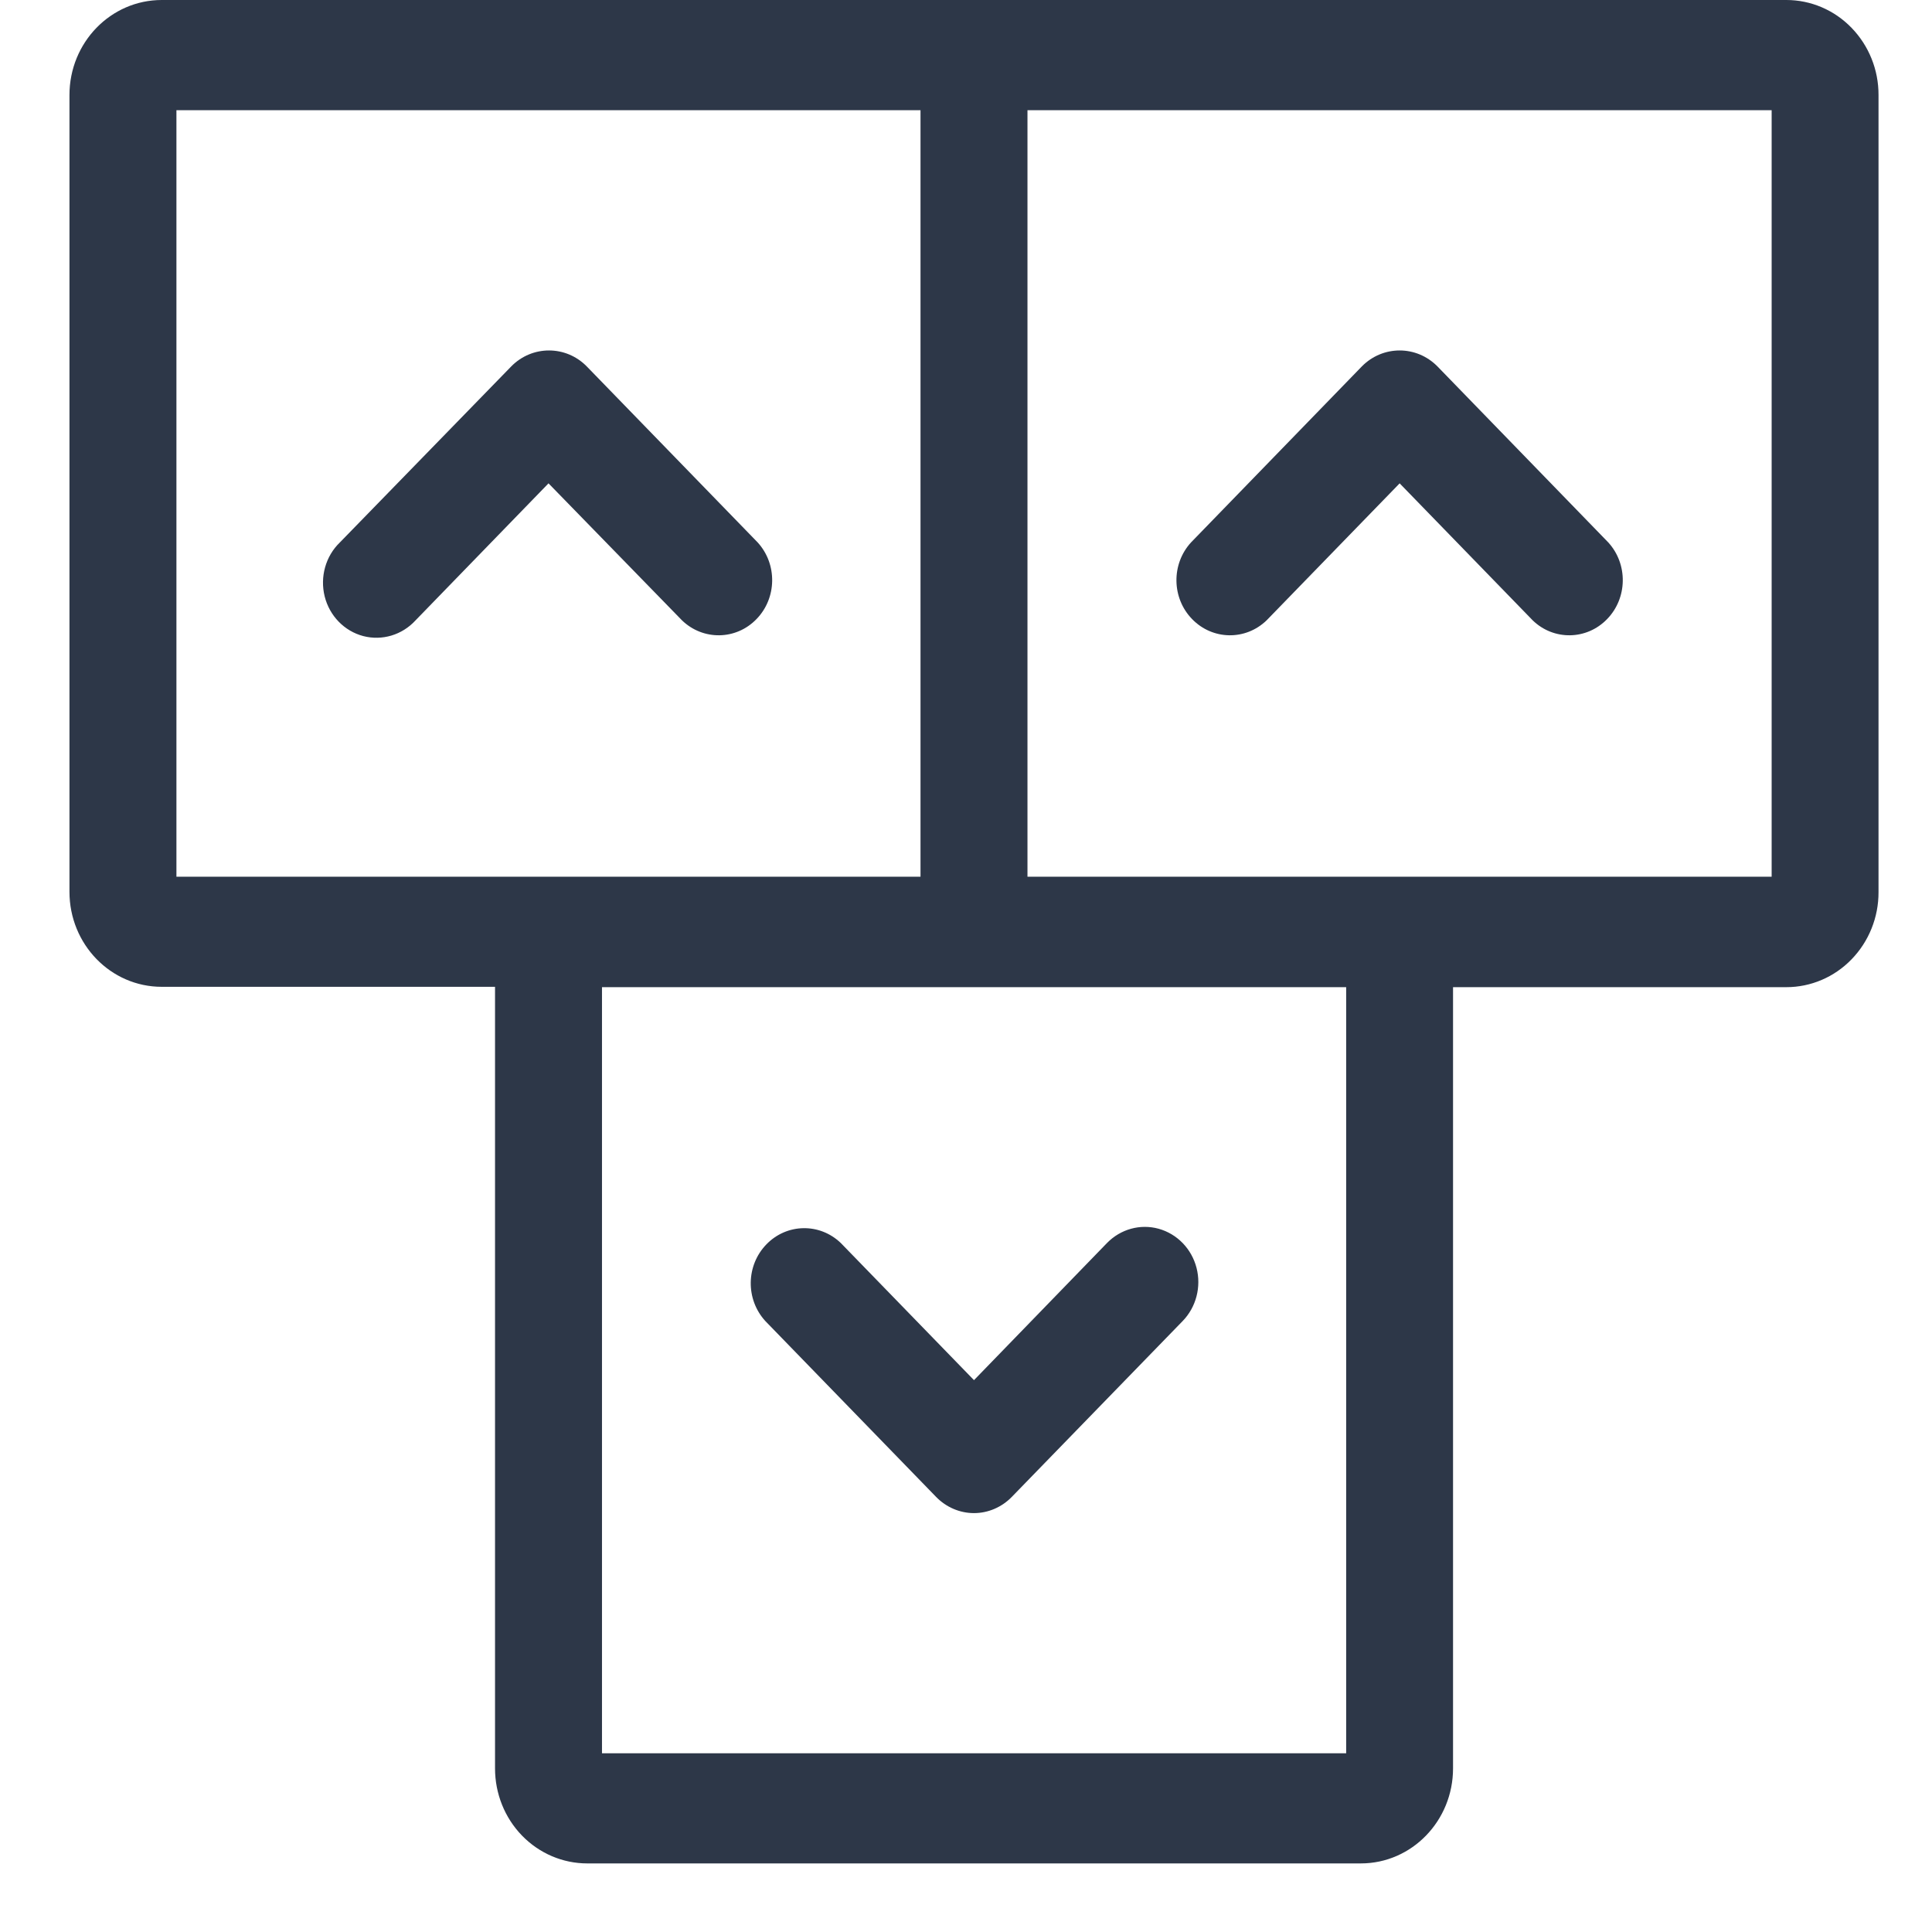 <svg width="22" height="22" viewBox="0 0 22 22" fill="none" xmlns="http://www.w3.org/2000/svg">
<path d="M20.342 0H1.842C1.261 0 0.791 0.484 0.791 1.082V10.155C0.791 10.753 1.261 11.237 1.842 11.237H5.637V20.137C5.637 20.424 5.747 20.699 5.944 20.902C6.141 21.105 6.408 21.219 6.687 21.219H15.496C16.076 21.219 16.546 20.734 16.546 20.137V11.241H20.342C20.62 11.241 20.888 11.127 21.084 10.924C21.281 10.721 21.392 10.446 21.391 10.159V1.082C21.392 0.795 21.281 0.52 21.084 0.317C20.888 0.114 20.62 0 20.342 0ZM2.009 1.255H10.482V9.983H2.009V1.255ZM15.329 19.965H6.855V11.241H15.329V19.965ZM20.174 9.983H11.7V1.255H20.174V9.983Z" fill="#2D3748"/>
<path d="M7.766 7.064C8.006 7.296 8.382 7.29 8.614 7.05C8.847 6.811 8.853 6.424 8.628 6.177L6.682 4.173C6.444 3.93 6.059 3.93 5.821 4.173L3.87 6.177C3.708 6.333 3.642 6.569 3.697 6.791C3.752 7.012 3.92 7.186 4.136 7.243C4.351 7.299 4.579 7.231 4.732 7.064L6.246 5.504L7.766 7.064Z" fill="#2D3748"/>
<path d="M14.423 7.064L15.938 5.504L17.453 7.064C17.692 7.296 18.068 7.29 18.3 7.05C18.533 6.811 18.539 6.424 18.314 6.177L16.369 4.173C16.13 3.93 15.746 3.93 15.507 4.173L13.562 6.177C13.336 6.424 13.342 6.811 13.575 7.05C13.808 7.29 14.183 7.296 14.423 7.064Z" fill="#2D3748"/>
<path d="M9.575 14.155C9.334 13.923 8.959 13.93 8.727 14.17C8.494 14.41 8.489 14.796 8.715 15.043L10.66 17.046C10.774 17.163 10.929 17.23 11.091 17.23C11.252 17.23 11.407 17.163 11.521 17.046L13.467 15.043C13.621 14.885 13.681 14.653 13.625 14.437C13.569 14.22 13.405 14.051 13.194 13.992C12.984 13.934 12.76 13.996 12.605 14.155L11.091 15.716L9.575 14.155Z" fill="#2D3748"/>
</svg>
